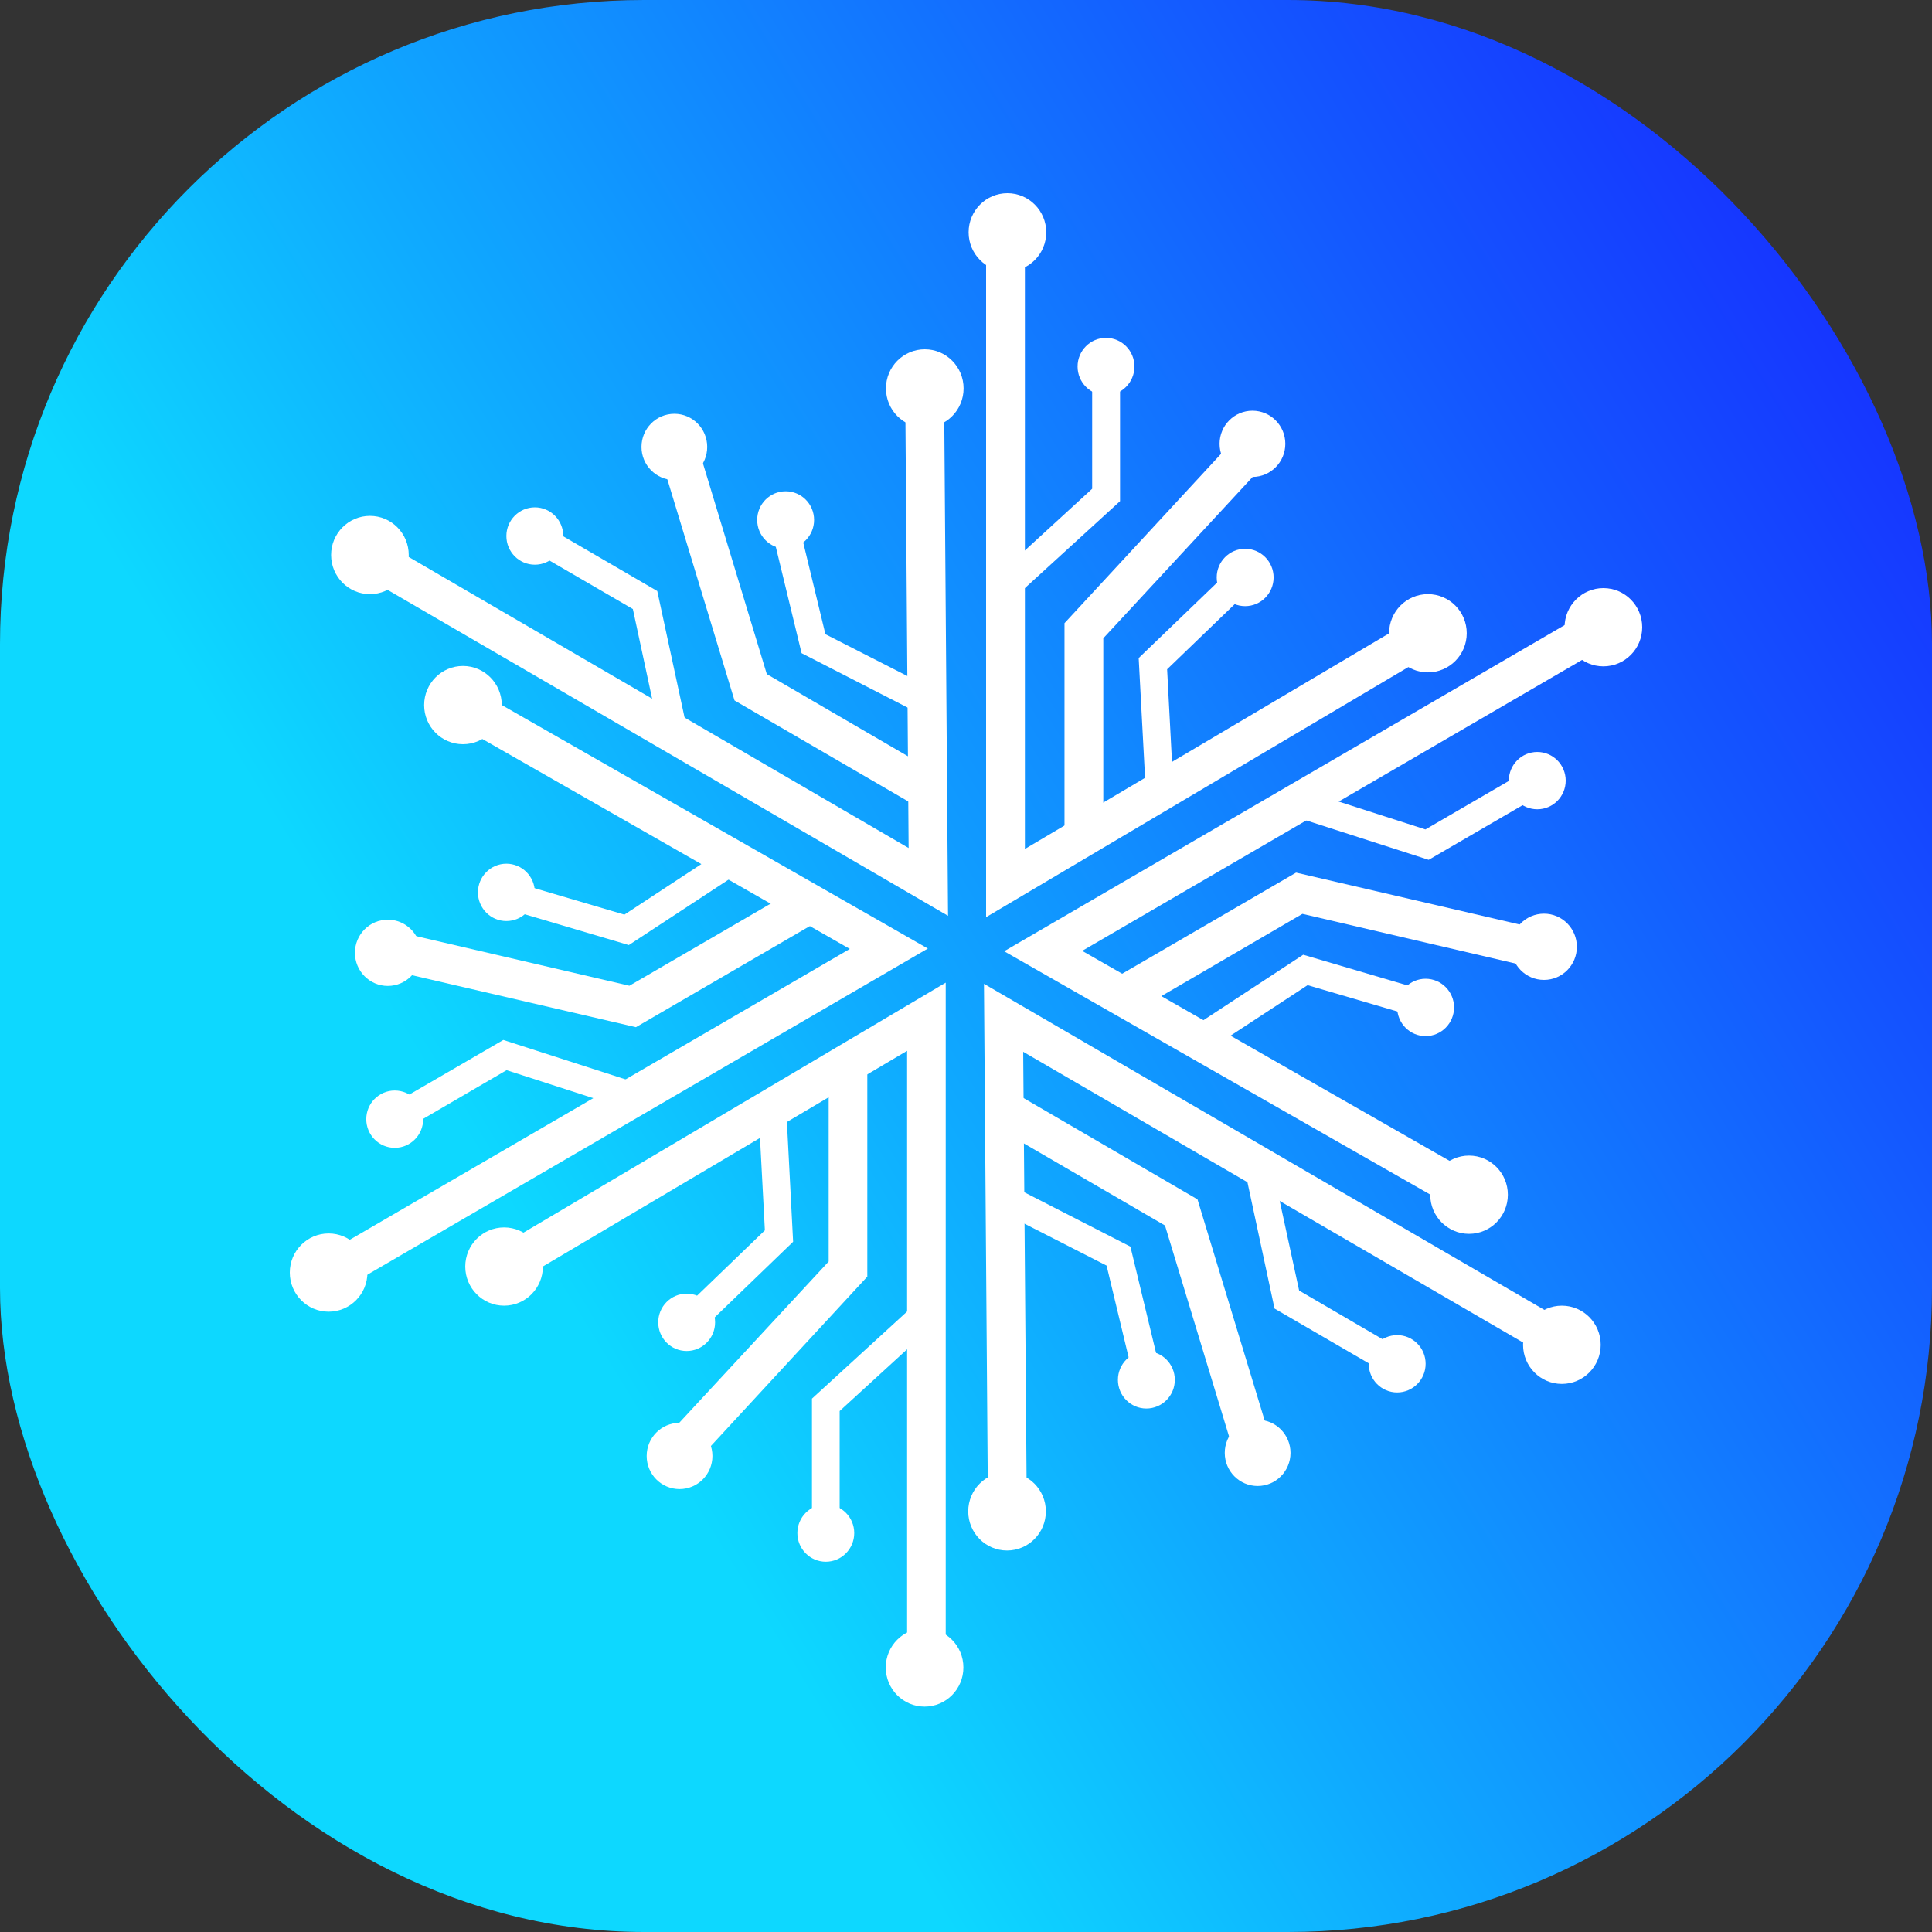 <svg width="60" height="60" viewBox="0 0 60 60" fill="none" xmlns="http://www.w3.org/2000/svg">
<rect x="0" y="0" width="60" height="60" fill="#333333" stroke="none"/>
<rect width="60" height="60" rx="20" fill="url(#paint0_linear_321_2958)"/>
<path d="M44.709 37.265L31.185 29.542L48.869 19.251L49.472 20.297L33.608 29.53L45.3 36.213L44.709 37.265Z" fill="white"/>
<path d="M35.112 31.491L34.509 30.438L40.251 27.1L48.159 28.935L47.902 30.119L40.448 28.381L35.112 31.491Z" fill="white"/>
<path d="M37.213 32.82L36.741 32.098L40.472 29.65L44.112 30.721L43.868 31.551L40.609 30.595L37.213 32.82Z" fill="white"/>
<path d="M44.369 26.703L40.167 25.35L40.43 24.526L44.268 25.759L47.526 23.864L47.956 24.616L44.369 26.703Z" fill="white"/>
<path d="M49.794 20.694C50.46 20.694 51 20.15 51 19.479C51 18.808 50.46 18.264 49.794 18.264C49.129 18.264 48.589 18.808 48.589 19.479C48.589 20.15 49.129 20.694 49.794 20.694Z" fill="white"/>
<path d="M45.622 38.318C46.288 38.318 46.828 37.774 46.828 37.103C46.828 36.432 46.288 35.888 45.622 35.888C44.957 35.888 44.417 36.432 44.417 37.103C44.417 37.774 44.957 38.318 45.622 38.318Z" fill="white"/>
<path d="M44.273 32.177C44.761 32.177 45.157 31.778 45.157 31.286C45.157 30.795 44.761 30.396 44.273 30.396C43.786 30.396 43.39 30.795 43.39 31.286C43.39 31.778 43.786 32.177 44.273 32.177Z" fill="white"/>
<path d="M47.741 25.133C48.229 25.133 48.624 24.735 48.624 24.243C48.624 23.751 48.229 23.353 47.741 23.353C47.253 23.353 46.858 23.751 46.858 24.243C46.858 24.735 47.253 25.133 47.741 25.133Z" fill="white"/>
<path d="M47.95 30.432C48.514 30.432 48.971 29.972 48.971 29.404C48.971 28.836 48.514 28.375 47.95 28.375C47.386 28.375 46.929 28.836 46.929 29.404C46.929 29.972 47.386 30.432 47.95 30.432Z" fill="white"/>
<path d="M30.677 46.221L30.558 30.553L48.243 40.844L47.64 41.891L31.776 32.664L31.883 46.209L30.677 46.221Z" fill="white"/>
<path d="M30.845 34.956L31.447 33.903L37.189 37.247L39.564 45.066L38.419 45.433L36.18 38.059L30.845 34.956Z" fill="white"/>
<path d="M35.166 42.636L34.366 39.304L30.749 37.458L31.137 36.682L35.106 38.715L36.001 42.426L35.166 42.636Z" fill="white"/>
<path d="M43.175 42.727L39.582 40.639L38.651 36.297L39.487 36.116L40.346 40.08L43.605 41.981L43.175 42.727Z" fill="white"/>
<path d="M48.505 42.979C49.171 42.979 49.711 42.435 49.711 41.764C49.711 41.093 49.171 40.549 48.505 40.549C47.839 40.549 47.3 41.093 47.3 41.764C47.3 42.435 47.839 42.979 48.505 42.979Z" fill="white"/>
<path d="M31.274 48.152C31.94 48.152 32.48 47.608 32.48 46.937C32.48 46.266 31.94 45.722 31.274 45.722C30.608 45.722 30.069 46.266 30.069 46.937C30.069 47.608 30.608 48.152 31.274 48.152Z" fill="white"/>
<path d="M35.601 43.743C36.089 43.743 36.485 43.345 36.485 42.853C36.485 42.361 36.089 41.963 35.601 41.963C35.114 41.963 34.718 42.361 34.718 42.853C34.718 43.345 35.114 43.743 35.601 43.743Z" fill="white"/>
<path d="M43.39 43.244C43.878 43.244 44.274 42.845 44.274 42.354C44.274 41.862 43.878 41.464 43.39 41.464C42.902 41.464 42.507 41.862 42.507 42.354C42.507 42.845 42.902 43.244 43.39 43.244Z" fill="white"/>
<path d="M39.057 46.149C39.621 46.149 40.078 45.689 40.078 45.121C40.078 44.553 39.621 44.092 39.057 44.092C38.493 44.092 38.036 44.553 38.036 45.121C38.036 45.689 38.493 46.149 39.057 46.149Z" fill="white"/>
<path d="M29.37 51.093H28.171V32.634L16.58 39.497L15.971 38.45L29.37 30.517V51.093Z" fill="white"/>
<path d="M25.735 32.965H26.935V39.647L21.408 45.632L20.513 44.814L25.735 39.178V32.965Z" fill="white"/>
<path d="M21.892 41.205L21.295 40.579L23.754 38.209L23.539 34.131L24.399 34.083L24.631 38.564L21.892 41.205Z" fill="white"/>
<path d="M26.076 47.617H25.216V43.436L28.481 40.447L29.06 41.091L26.076 43.821V47.617Z" fill="white"/>
<path d="M28.714 53C29.38 53 29.919 52.456 29.919 51.785C29.919 51.114 29.38 50.57 28.714 50.57C28.048 50.57 27.508 51.114 27.508 51.785C27.508 52.456 28.048 53 28.714 53Z" fill="white"/>
<path d="M15.655 40.549C16.321 40.549 16.86 40.005 16.86 39.334C16.86 38.663 16.321 38.119 15.655 38.119C14.989 38.119 14.449 38.663 14.449 39.334C14.449 40.005 14.989 40.549 15.655 40.549Z" fill="white"/>
<path d="M21.325 41.957C21.813 41.957 22.208 41.558 22.208 41.066C22.208 40.575 21.813 40.176 21.325 40.176C20.837 40.176 20.442 40.575 20.442 41.066C20.442 41.558 20.837 41.957 21.325 41.957Z" fill="white"/>
<path d="M25.646 48.501C26.134 48.501 26.529 48.102 26.529 47.611C26.529 47.119 26.134 46.721 25.646 46.721C25.158 46.721 24.763 47.119 24.763 47.611C24.763 48.102 25.158 48.501 25.646 48.501Z" fill="white"/>
<path d="M21.104 46.245C21.668 46.245 22.125 45.785 22.125 45.217C22.125 44.649 21.668 44.188 21.104 44.188C20.54 44.188 20.083 44.649 20.083 45.217C20.083 45.785 20.54 46.245 21.104 46.245Z" fill="white"/>
<path d="M11.131 39.749L10.528 38.697L26.392 29.47L14.694 22.787L15.291 21.729L28.815 29.458L11.131 39.749Z" fill="white"/>
<path d="M24.888 27.509L25.491 28.562L19.749 31.9L11.841 30.065L12.098 28.881L19.546 30.613L24.888 27.509Z" fill="white"/>
<path d="M19.528 29.35L15.888 28.273L16.126 27.443L19.391 28.405L22.787 26.174L23.259 26.902L19.528 29.35Z" fill="white"/>
<path d="M12.474 35.136L12.038 34.384L15.631 32.297L19.827 33.65L19.57 34.474L15.732 33.235L12.474 35.136Z" fill="white"/>
<path d="M10.206 40.736C10.871 40.736 11.411 40.192 11.411 39.521C11.411 38.85 10.871 38.306 10.206 38.306C9.54 38.306 9 38.85 9 39.521C9 40.192 9.54 40.736 10.206 40.736Z" fill="white"/>
<path d="M14.378 23.112C15.043 23.112 15.583 22.568 15.583 21.897C15.583 21.226 15.043 20.682 14.378 20.682C13.712 20.682 13.172 21.226 13.172 21.897C13.172 22.568 13.712 23.112 14.378 23.112Z" fill="white"/>
<path d="M15.726 28.604C16.214 28.604 16.61 28.205 16.61 27.714C16.61 27.222 16.214 26.823 15.726 26.823C15.239 26.823 14.843 27.222 14.843 27.714C14.843 28.205 15.239 28.604 15.726 28.604Z" fill="white"/>
<path d="M12.259 35.647C12.747 35.647 13.142 35.249 13.142 34.757C13.142 34.265 12.747 33.867 12.259 33.867C11.771 33.867 11.375 34.265 11.375 34.757C11.375 35.249 11.771 35.647 12.259 35.647Z" fill="white"/>
<path d="M12.044 30.619C12.608 30.619 13.065 30.158 13.065 29.59C13.065 29.022 12.608 28.562 12.044 28.562C11.48 28.562 11.023 29.022 11.023 29.59C11.023 30.158 11.48 30.619 12.044 30.619Z" fill="white"/>
<path d="M29.442 28.441L11.757 18.156L12.36 17.103L28.218 26.336L28.117 12.785L29.323 12.779L29.442 28.441Z" fill="white"/>
<path d="M29.155 24.044L28.553 25.091L22.811 21.753L20.436 13.934L21.581 13.567L23.814 20.935L29.155 24.044Z" fill="white"/>
<path d="M28.857 22.318L24.894 20.285L23.993 16.568L24.828 16.364L25.634 19.696L29.251 21.542L28.857 22.318Z" fill="white"/>
<path d="M20.507 22.884L19.654 18.914L16.395 17.019L16.825 16.267L20.412 18.355L21.349 22.697L20.507 22.884Z" fill="white"/>
<path d="M11.489 18.451C12.155 18.451 12.694 17.907 12.694 17.236C12.694 16.565 12.155 16.021 11.489 16.021C10.823 16.021 10.283 16.565 10.283 17.236C10.283 17.907 10.823 18.451 11.489 18.451Z" fill="white"/>
<path d="M28.72 13.278C29.386 13.278 29.925 12.734 29.925 12.063C29.925 11.392 29.386 10.848 28.72 10.848C28.054 10.848 27.514 11.392 27.514 12.063C27.514 12.734 28.054 13.278 28.72 13.278Z" fill="white"/>
<path d="M24.399 17.037C24.887 17.037 25.282 16.639 25.282 16.147C25.282 15.655 24.887 15.257 24.399 15.257C23.911 15.257 23.515 15.655 23.515 16.147C23.515 16.639 23.911 17.037 24.399 17.037Z" fill="white"/>
<path d="M16.61 17.537C17.098 17.537 17.493 17.138 17.493 16.646C17.493 16.155 17.098 15.756 16.61 15.756C16.122 15.756 15.726 16.155 15.726 16.646C15.726 17.138 16.122 17.537 16.61 17.537Z" fill="white"/>
<path d="M20.943 14.908C21.506 14.908 21.963 14.447 21.963 13.88C21.963 13.311 21.506 12.851 20.943 12.851C20.379 12.851 19.922 13.311 19.922 13.88C19.922 14.447 20.379 14.908 20.943 14.908Z" fill="white"/>
<path d="M30.624 28.483V7.907H31.829V26.366L43.42 19.503L44.029 20.544L30.624 28.483Z" fill="white"/>
<path d="M34.264 26.035H33.059V19.353L38.592 13.368L39.481 14.186L34.264 19.822V26.035Z" fill="white"/>
<path d="M35.601 24.911L35.363 20.436L38.108 17.795L38.699 18.421L36.246 20.785L36.461 24.869L35.601 24.911Z" fill="white"/>
<path d="M31.519 18.547L30.94 17.909L33.918 15.179V11.383H34.784V15.564L31.519 18.547Z" fill="white"/>
<path d="M31.286 8.43C31.952 8.43 32.492 7.886 32.492 7.215C32.492 6.544 31.952 6 31.286 6C30.62 6 30.081 6.544 30.081 7.215C30.081 7.886 30.62 8.43 31.286 8.43Z" fill="white"/>
<path d="M44.345 20.881C45.011 20.881 45.551 20.337 45.551 19.666C45.551 18.995 45.011 18.451 44.345 18.451C43.679 18.451 43.139 18.995 43.139 19.666C43.139 20.337 43.679 20.881 44.345 20.881Z" fill="white"/>
<path d="M38.669 18.824C39.157 18.824 39.553 18.425 39.553 17.933C39.553 17.442 39.157 17.043 38.669 17.043C38.181 17.043 37.786 17.442 37.786 17.933C37.786 18.425 38.181 18.824 38.669 18.824Z" fill="white"/>
<path d="M34.348 12.274C34.836 12.274 35.231 11.875 35.231 11.383C35.231 10.892 34.836 10.493 34.348 10.493C33.86 10.493 33.465 10.892 33.465 11.383C33.465 11.875 33.86 12.274 34.348 12.274Z" fill="white"/>
<path d="M38.896 14.812C39.46 14.812 39.917 14.351 39.917 13.783C39.917 13.215 39.46 12.755 38.896 12.755C38.332 12.755 37.875 13.215 37.875 13.783C37.875 14.351 38.332 14.812 38.896 14.812Z" fill="white"/>
<defs>
<linearGradient id="paint0_linear_321_2958" x1="-81.6" y1="91.929" x2="101.395" y2="-19.895" gradientUnits="userSpaceOnUse">
<stop offset="0.52" stop-color="#0DD8FF"/>
<stop offset="0.58" stop-color="#0FABFF"/>
<stop offset="0.7" stop-color="#1457FF"/>
<stop offset="0.75" stop-color="#1636FF"/>
<stop offset="1" stop-color="#0E69C7"/>
</linearGradient>
</defs>
</svg>
